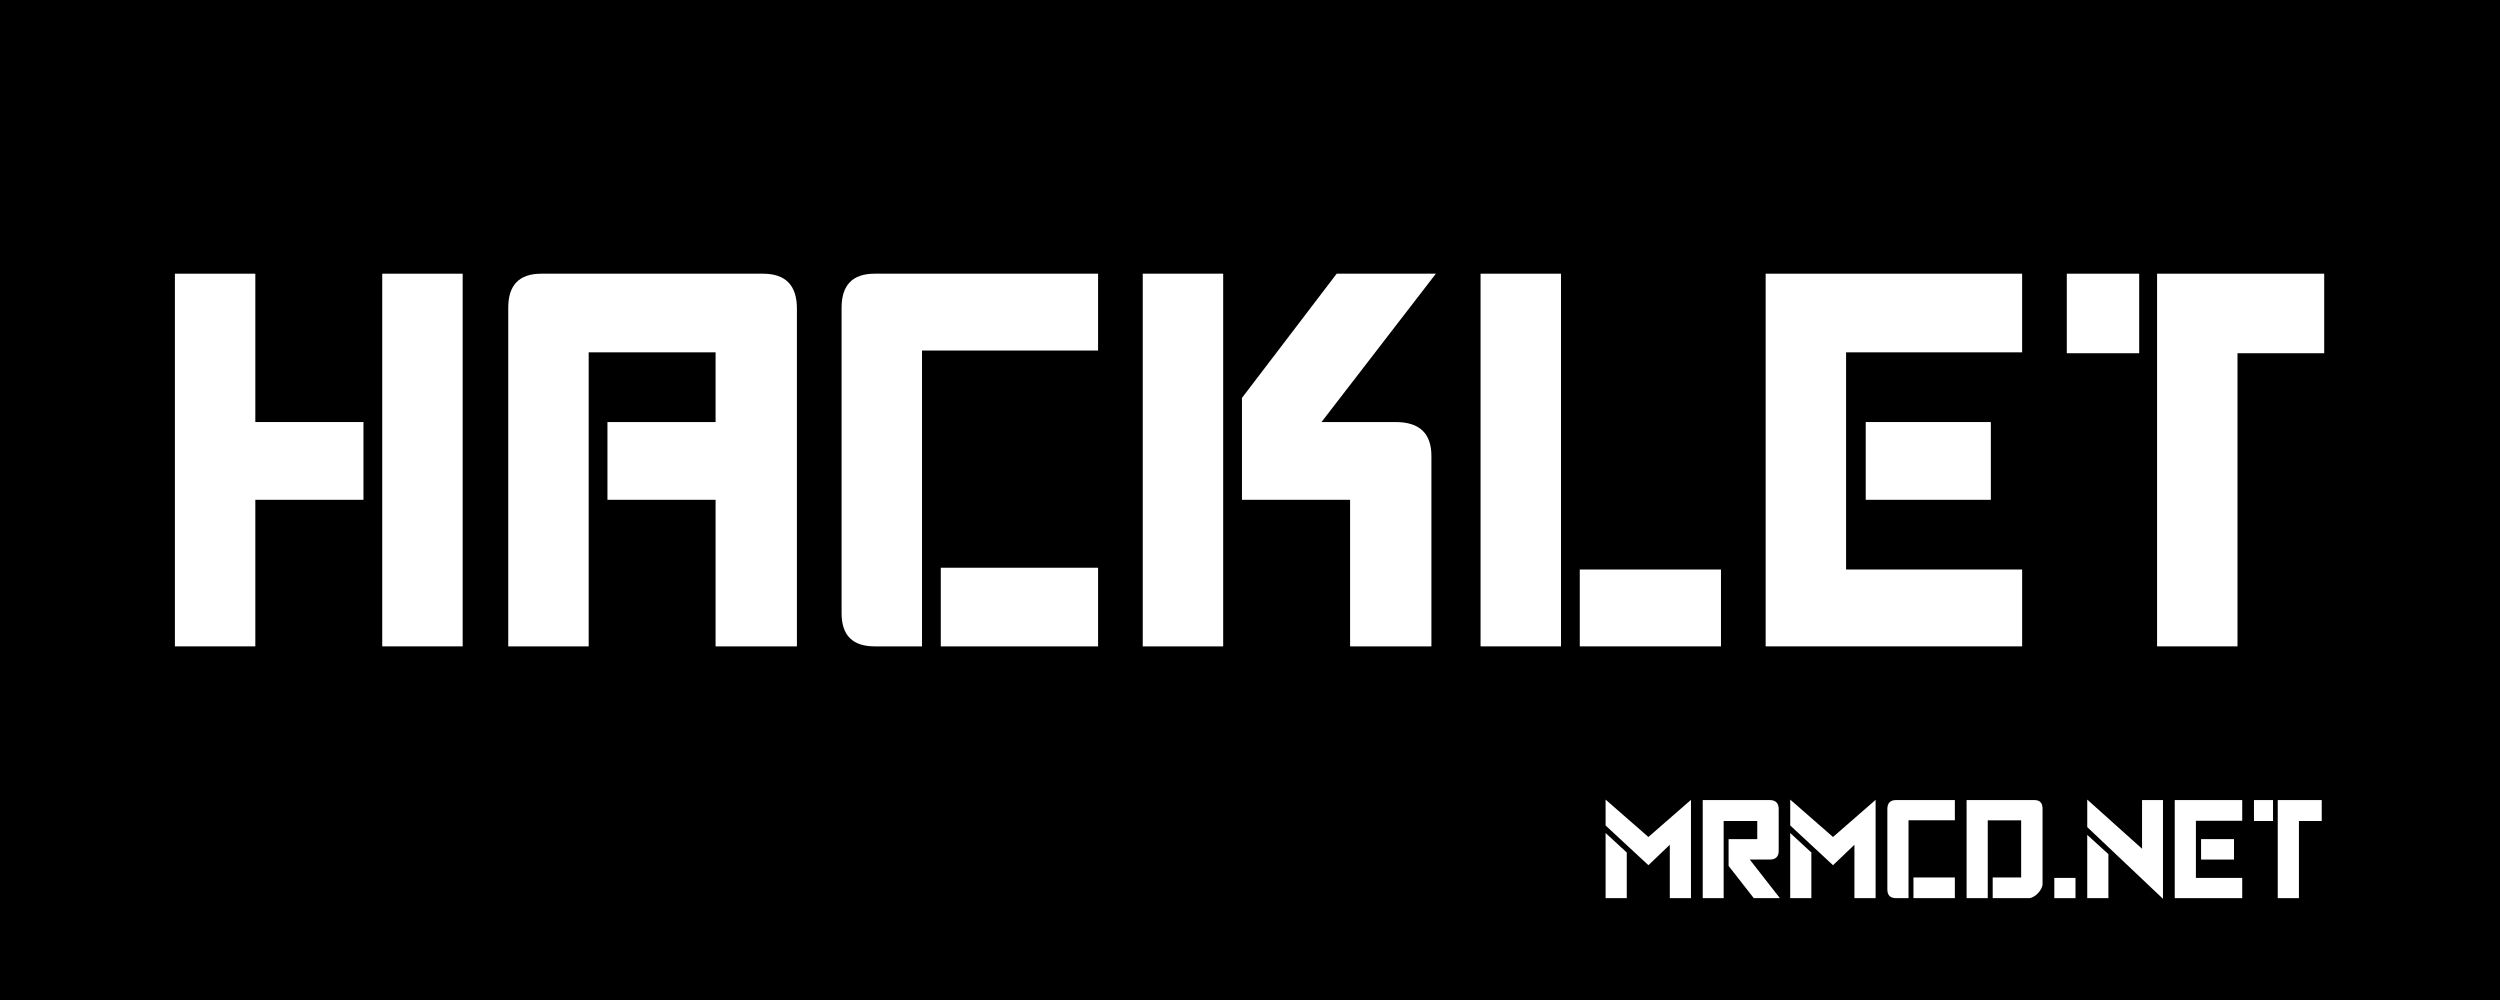 <?xml version="1.0" encoding="utf-8"?>
<!-- Generator: Adobe Illustrator 16.0.0, SVG Export Plug-In . SVG Version: 6.00 Build 0)  -->
<!DOCTYPE svg PUBLIC "-//W3C//DTD SVG 1.1//EN" "http://www.w3.org/Graphics/SVG/1.1/DTD/svg11.dtd">
<svg version="1.1" id="Ebene_1" xmlns="http://www.w3.org/2000/svg" xmlns:xlink="http://www.w3.org/1999/xlink" x="0px" y="0px"
	 width="212.599px" height="85.039px" viewBox="0 0 212.599 85.039" enable-background="new 0 0 212.599 85.039"
	 xml:space="preserve">
<rect x="0" width="212.599" height="85.039"/>
<g>
	<path fill="#FFFFFF" d="M136.539,70.198v-2.2l3.64,3.18l3.62-3.159v8.359h-1.8v-4.54l-1.82,1.739L136.539,70.198z M138.339,76.378
		h-1.8v-5.54l1.8,1.66V76.378z"/>
	<path fill="#FFFFFF" d="M144.799,68.038h5.7c0.506,0,0.76,0.26,0.76,0.779v3.541c0,0.492-0.254,0.738-0.76,0.738h-1.7l2.561,3.28
		h-2.221l-2.14-2.74v-2.278h2.438v-1.539h-2.858v6.56h-1.78V68.038L144.799,68.038z"/>
	<path fill="#FFFFFF" d="M152.24,70.198v-2.2l3.639,3.18l3.621-3.159v8.359h-1.801v-4.54l-1.82,1.739L152.24,70.198z
		 M154.038,76.378h-1.799v-5.54l1.799,1.66V76.378z"/>
	<path fill="#FFFFFF" d="M161.24,76.378c-0.494,0-0.74-0.246-0.74-0.74v-6.84c0-0.507,0.246-0.76,0.74-0.76h5v1.72h-3.94v6.62
		H161.24z M162.719,74.618h3.521v1.76h-3.521V74.618z"/>
	<path fill="#FFFFFF" d="M169.038,69.758v6.62h-1.8v-8.34h5.779c0.453,0,0.681,0.246,0.681,0.74v6.398c0,0.12-0.037,0.25-0.11,0.391
		s-0.166,0.271-0.279,0.391c-0.112,0.119-0.239,0.22-0.38,0.3s-0.271,0.12-0.391,0.12h-3.08v-1.76h2.42v-4.86H169.038z"/>
	<path fill="#FFFFFF" d="M174.699,74.657h1.8v1.721h-1.8V74.657z"/>
	<path fill="#FFFFFF" d="M183.939,68.038v8.398l-6.44-6.1v-2.34l4.66,4.18v-4.141h1.78V68.038z M179.298,76.378h-1.8v-5.38l1.8,1.64
		V76.378z"/>
	<path fill="#FFFFFF" d="M184.939,68.038h5.739v1.76h-3.939v4.859h3.939v1.721h-5.739V68.038z M187.178,71.358h2.8v1.739h-2.8
		V71.358z"/>
	<path fill="#FFFFFF" d="M191.677,68.038h1.62v1.779h-1.62V68.038z M193.698,68.038h3.74v1.779h-1.939v6.561h-1.801V68.038z"/>
</g>
<g>
	<path fill="#FFFFFF" d="M30.909,42.503h-9.196v12.464h-6.84V23.275h6.84v12.616h9.196V42.503z M39.345,23.275v31.692h-6.84V23.275
		H39.345z"/>
	<path fill="#FFFFFF" d="M43.221,26.163c0-1.925,0.937-2.888,2.812-2.888h18.848c1.925,0,2.888,0.988,2.888,2.964v28.728h-6.916
		V42.503h-9.196v-6.612h9.196v-5.928H50.061v25.004h-6.84V26.163z"/>
	<path fill="#FFFFFF" d="M74.38,54.967c-1.875,0-2.812-0.938-2.812-2.813V26.163c0-1.925,0.937-2.888,2.812-2.888h19v6.536H78.408
		v25.156H74.38z M80.004,48.279H93.38v6.688H80.004V48.279z"/>
	<path fill="#FFFFFF" d="M104.019,54.967h-6.84V23.275h6.84V54.967z M114.811,42.503h-9.196v-8.664l8.056-10.564h8.436
		l-9.728,12.616h6.308c2.026,0,3.04,0.963,3.04,2.888v16.188h-6.916V42.503z"/>
	<path fill="#FFFFFF" d="M125.906,23.275h6.84v31.692h-6.84V23.275z M134.343,48.431h12.008v6.536h-12.008V48.431z"/>
	<path fill="#FFFFFF" d="M150.149,23.275h21.812v6.688H156.99v18.468h14.972v6.536h-21.812V23.275z M158.661,35.891h10.64v6.612
		h-10.64V35.891z"/>
	<path fill="#FFFFFF" d="M175.76,23.275h6.156v6.764h-6.156V23.275z M183.437,23.275h14.212v6.764h-7.373v24.928h-6.839V23.275z"/>
</g>
</svg>

